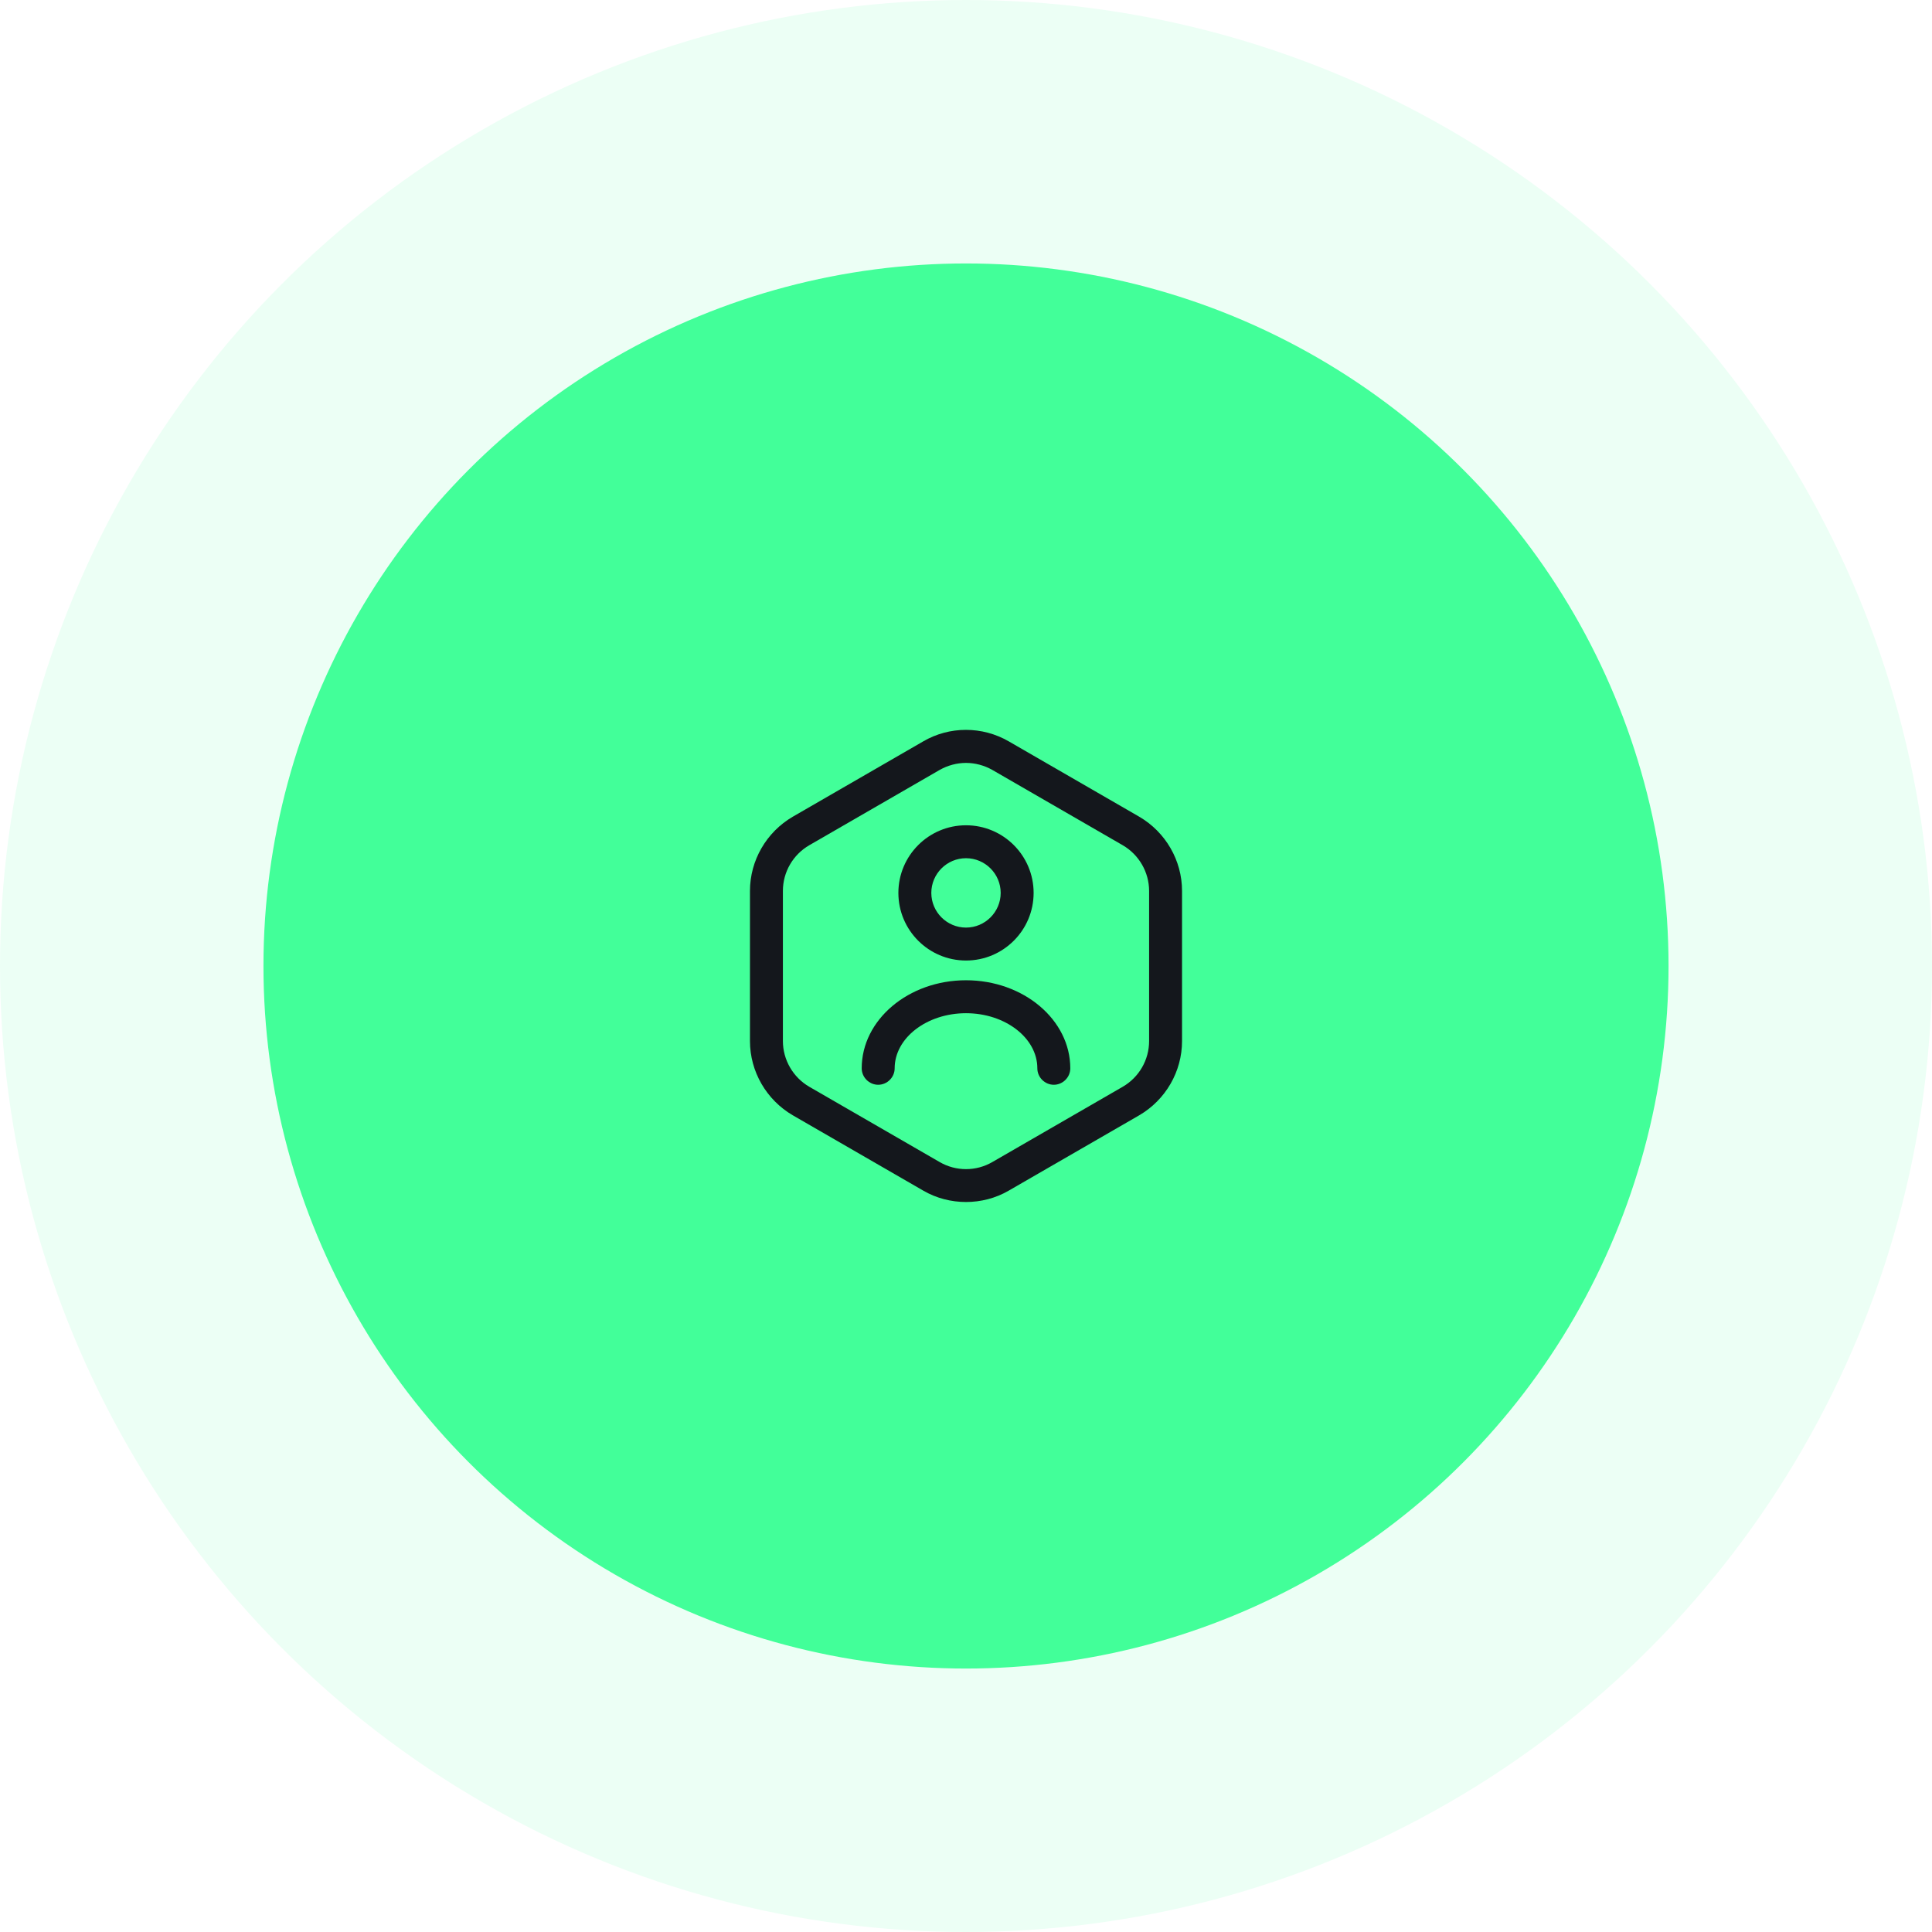 <svg width="110" height="110" viewBox="0 0 110 110" fill="none" xmlns="http://www.w3.org/2000/svg">
<circle opacity="0.1" cx="55" cy="55" r="55" fill="#42FF99"/>
<circle cx="55" cy="55" r="40" fill="#42FF99"/>
<path d="M55 68.437C54.163 68.437 53.313 68.225 52.563 67.787L45.138 63.5C43.638 62.625 42.7 61.012 42.7 59.275V50.725C42.7 48.987 43.638 47.375 45.138 46.5L52.563 42.212C54.063 41.337 55.925 41.337 57.438 42.212L64.863 46.5C66.363 47.375 67.3 48.987 67.3 50.725V59.275C67.3 61.012 66.363 62.625 64.863 63.5L57.438 67.787C56.688 68.225 55.838 68.437 55 68.437ZM55 43.437C54.488 43.437 53.963 43.575 53.5 43.837L46.075 48.125C45.15 48.662 44.575 49.65 44.575 50.725V59.275C44.575 60.337 45.15 61.337 46.075 61.875L53.5 66.162C54.425 66.7 55.575 66.7 56.5 66.162L63.925 61.875C64.85 61.337 65.425 60.35 65.425 59.275V50.725C65.425 49.662 64.85 48.662 63.925 48.125L56.5 43.837C56.038 43.575 55.513 43.437 55 43.437Z" fill="#14171C"/>
<path d="M55 54.688C52.875 54.688 51.15 52.963 51.15 50.838C51.15 48.713 52.875 46.988 55 46.988C57.125 46.988 58.85 48.713 58.85 50.838C58.85 52.963 57.125 54.688 55 54.688ZM55 48.863C53.912 48.863 53.025 49.75 53.025 50.838C53.025 51.925 53.912 52.813 55 52.813C56.087 52.813 56.975 51.925 56.975 50.838C56.975 49.75 56.087 48.863 55 48.863Z" fill="#14171C"/>
<path d="M60 61.762C59.487 61.762 59.062 61.337 59.062 60.825C59.062 59.1 57.237 57.688 55 57.688C52.763 57.688 50.938 59.1 50.938 60.825C50.938 61.337 50.513 61.762 50 61.762C49.487 61.762 49.062 61.337 49.062 60.825C49.062 58.062 51.725 55.812 55 55.812C58.275 55.812 60.938 58.062 60.938 60.825C60.938 61.337 60.513 61.762 60 61.762Z" fill="#14171C"/>
</svg>
